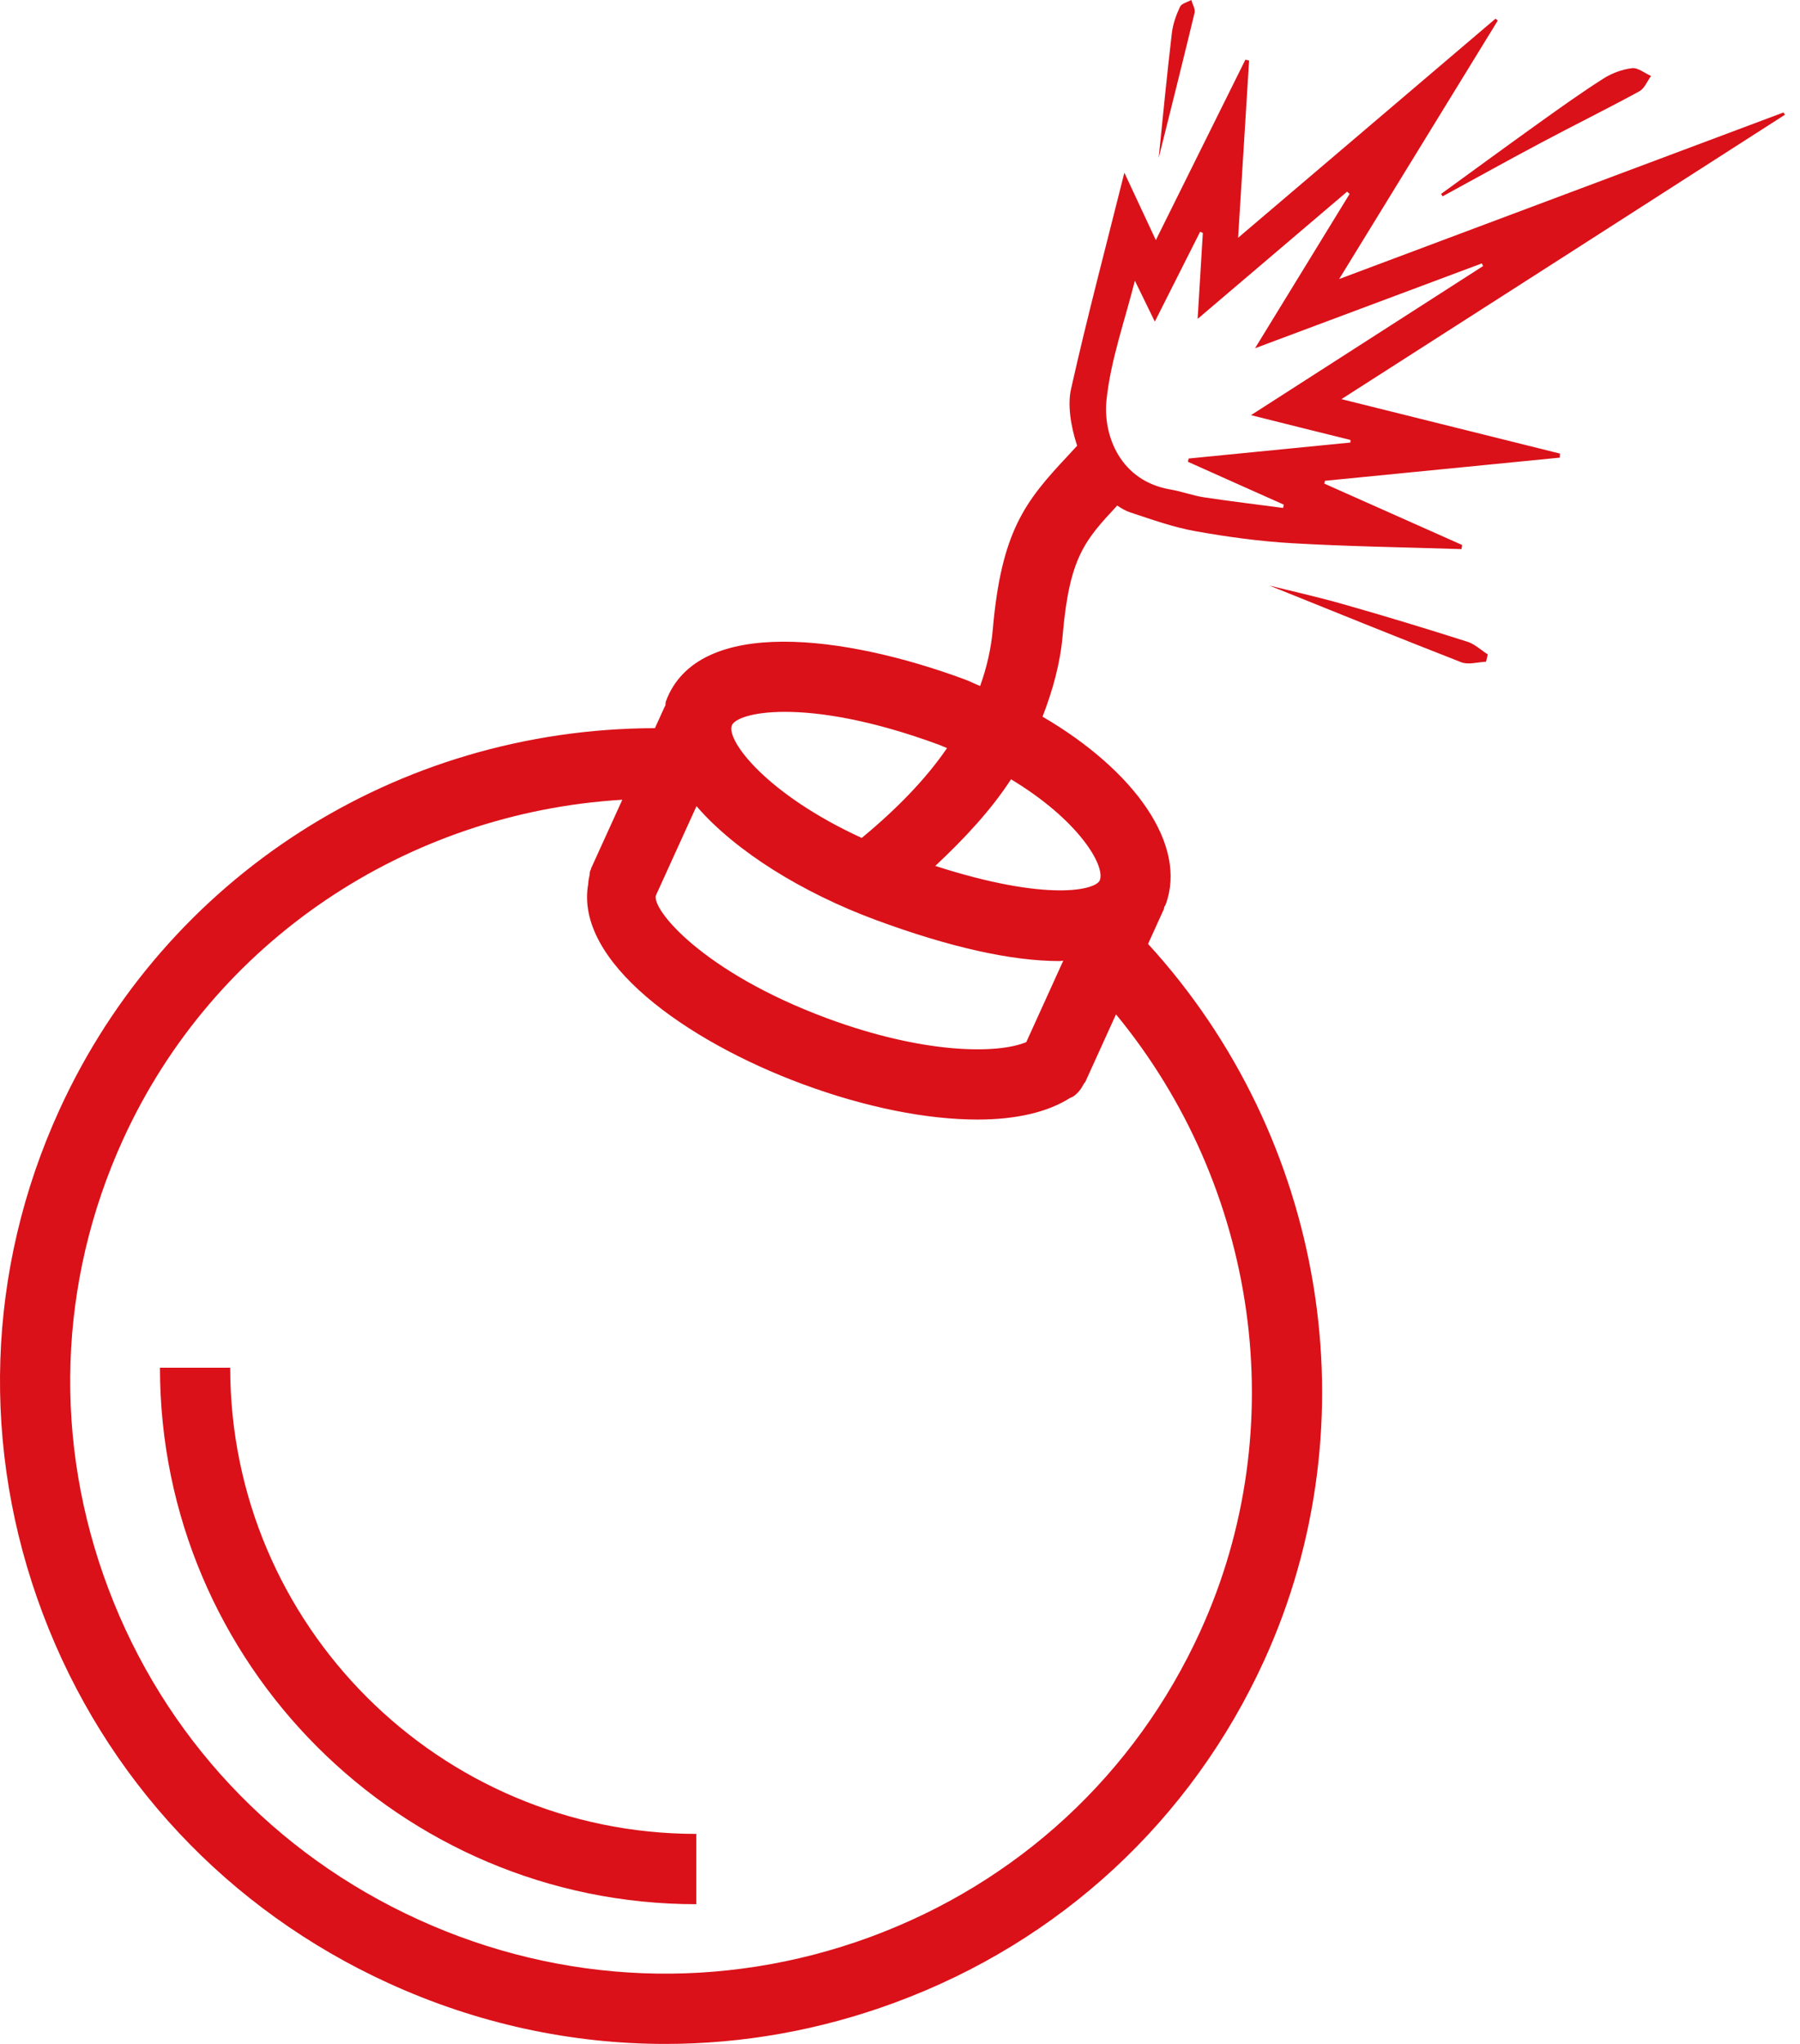 <svg width="37" height="42" viewBox="0 0 37 42" fill="none" xmlns="http://www.w3.org/2000/svg">
<path d="M36.69 2.358C36.681 2.342 36.67 2.327 36.661 2.311C33.646 3.44 30.632 4.57 27.527 5.734C28.648 3.908 29.718 2.165 30.788 0.422C30.771 0.409 30.757 0.396 30.741 0.384C28.994 1.871 27.245 3.359 25.45 4.886C25.529 3.615 25.603 2.43 25.676 1.244C25.65 1.239 25.625 1.232 25.6 1.226C24.995 2.443 24.391 3.661 23.759 4.934C23.528 4.44 23.325 4.005 23.112 3.549C22.736 5.055 22.346 6.519 22.015 7.997C21.946 8.302 22 8.733 22.141 9.159L21.93 9.388C21.074 10.303 20.582 10.92 20.407 12.939C20.372 13.329 20.284 13.715 20.147 14.097C20.035 14.052 19.934 13.998 19.819 13.957C17.402 13.063 14.344 12.645 13.689 14.409C13.678 14.44 13.684 14.473 13.675 14.503C13.673 14.511 13.665 14.514 13.664 14.52L13.462 14.963C8.16 14.974 3.409 18.015 1.219 22.812C-0.281 26.095 -0.4 29.77 0.88 33.161C2.159 36.548 4.685 39.245 7.992 40.755C9.808 41.584 11.74 42.001 13.676 42.001C15.266 42.001 16.858 41.719 18.389 41.154C21.789 39.902 24.486 37.405 25.986 34.121C28.223 29.218 27.242 23.377 23.599 19.397L23.922 18.686C23.929 18.67 23.927 18.653 23.933 18.637C23.94 18.619 23.954 18.607 23.961 18.588C23.961 18.588 23.961 18.588 23.961 18.587C24.411 17.37 23.337 15.842 21.43 14.727C21.641 14.182 21.794 13.628 21.843 13.062C21.982 11.456 22.292 11.111 22.965 10.389C23.054 10.449 23.144 10.501 23.24 10.532C23.676 10.676 24.115 10.833 24.564 10.914C25.226 11.033 25.898 11.125 26.569 11.163C27.725 11.23 28.884 11.246 30.042 11.284C30.046 11.255 30.051 11.228 30.055 11.199C29.111 10.779 28.166 10.358 27.222 9.938C27.226 9.918 27.231 9.9 27.235 9.88C28.844 9.722 30.454 9.563 32.063 9.404C32.065 9.377 32.067 9.348 32.067 9.321C30.585 8.951 29.102 8.583 27.574 8.202C30.65 6.234 33.671 4.296 36.69 2.358ZM16.136 14.628C16.856 14.628 17.924 14.794 19.317 15.31C19.371 15.33 19.414 15.353 19.467 15.373C19.034 16.005 18.44 16.618 17.713 17.219C15.753 16.319 14.929 15.218 15.042 14.909C15.095 14.772 15.464 14.628 16.136 14.628ZM21.096 21.414C20.511 21.661 18.996 21.665 16.993 20.922C14.44 19.974 13.391 18.684 13.483 18.399L14.317 16.566C15.123 17.5 16.502 18.348 17.996 18.902C19.523 19.467 20.795 19.749 21.774 19.749C21.805 19.749 21.827 19.741 21.856 19.741L21.096 21.414ZM24.672 33.523C23.335 36.454 20.926 38.684 17.89 39.803C14.851 40.92 11.549 40.793 8.592 39.442C5.632 38.092 3.373 35.68 2.229 32.65C1.085 29.622 1.193 26.342 2.531 23.412C4.393 19.335 8.362 16.701 12.792 16.434L12.15 17.845C12.146 17.854 12.148 17.863 12.144 17.872C12.141 17.879 12.134 17.885 12.132 17.894C12.119 17.926 12.126 17.96 12.117 17.993C12.105 18.049 12.092 18.103 12.092 18.159C11.803 19.749 14.091 21.385 16.491 22.275C17.801 22.76 19.059 23.006 20.095 23.006C20.887 23.006 21.538 22.854 21.995 22.562C22.011 22.553 22.029 22.551 22.043 22.54C22.047 22.536 22.054 22.536 22.06 22.533C22.162 22.462 22.231 22.367 22.283 22.264C22.289 22.253 22.301 22.248 22.307 22.237L22.94 20.844C25.856 24.384 26.585 29.335 24.672 33.523ZM22.608 18.087C22.53 18.289 21.54 18.54 19.225 17.794C19.842 17.217 20.385 16.627 20.782 16.014C22.164 16.845 22.722 17.782 22.608 18.087ZM27.76 9.041C27.76 9.059 27.758 9.076 27.758 9.094C26.65 9.204 25.542 9.312 24.434 9.422C24.429 9.444 24.423 9.467 24.418 9.489C25.075 9.783 25.73 10.077 26.387 10.369C26.383 10.393 26.379 10.416 26.376 10.438C25.834 10.366 25.291 10.301 24.752 10.22C24.519 10.184 24.293 10.099 24.061 10.059C23.029 9.886 22.668 8.949 22.745 8.217C22.832 7.392 23.122 6.589 23.328 5.768C23.451 6.021 23.581 6.286 23.738 6.609C24.064 5.961 24.366 5.362 24.669 4.763C24.687 4.77 24.707 4.778 24.725 4.787C24.69 5.351 24.656 5.916 24.618 6.553C25.672 5.656 26.683 4.797 27.691 3.938C27.707 3.955 27.724 3.969 27.742 3.985C27.112 5.014 26.48 6.042 25.798 7.156C27.412 6.553 28.934 5.983 30.459 5.413C30.468 5.431 30.477 5.449 30.486 5.467C28.922 6.472 27.359 7.475 25.715 8.531C26.46 8.718 27.11 8.881 27.76 9.041Z" fill="#DA1119"/>
<path d="M29.652 4.035C30.326 3.669 30.995 3.295 31.672 2.936C32.346 2.577 33.03 2.24 33.7 1.875C33.804 1.817 33.86 1.668 33.938 1.561C33.806 1.503 33.667 1.386 33.546 1.401C33.343 1.426 33.13 1.505 32.955 1.617C32.511 1.9 32.081 2.207 31.652 2.514C30.971 3.001 30.299 3.494 29.622 3.985C29.633 4.001 29.643 4.017 29.652 4.035Z" fill="#DA1119"/>
<path d="M27.612 12.416C27.052 12.257 26.482 12.131 26.094 12.033C27.289 12.513 28.658 13.071 30.035 13.608C30.181 13.666 30.374 13.605 30.546 13.598C30.558 13.547 30.569 13.497 30.582 13.448C30.441 13.358 30.313 13.233 30.16 13.186C29.315 12.917 28.465 12.658 27.612 12.416Z" fill="#DA1119"/>
<path d="M24.488 0C24.407 0.045 24.286 0.072 24.255 0.141C24.176 0.31 24.109 0.496 24.088 0.682C23.985 1.557 23.9 2.434 23.817 3.248C24.059 2.279 24.313 1.268 24.557 0.256C24.571 0.182 24.512 0.087 24.488 0Z" fill="#DA1119"/>
<path d="M4.732 28.105H3.288C3.288 34.184 8.234 39.13 14.313 39.13V37.685C9.03 37.685 4.732 33.387 4.732 28.105Z" fill="#DA1119"/>
</svg>
